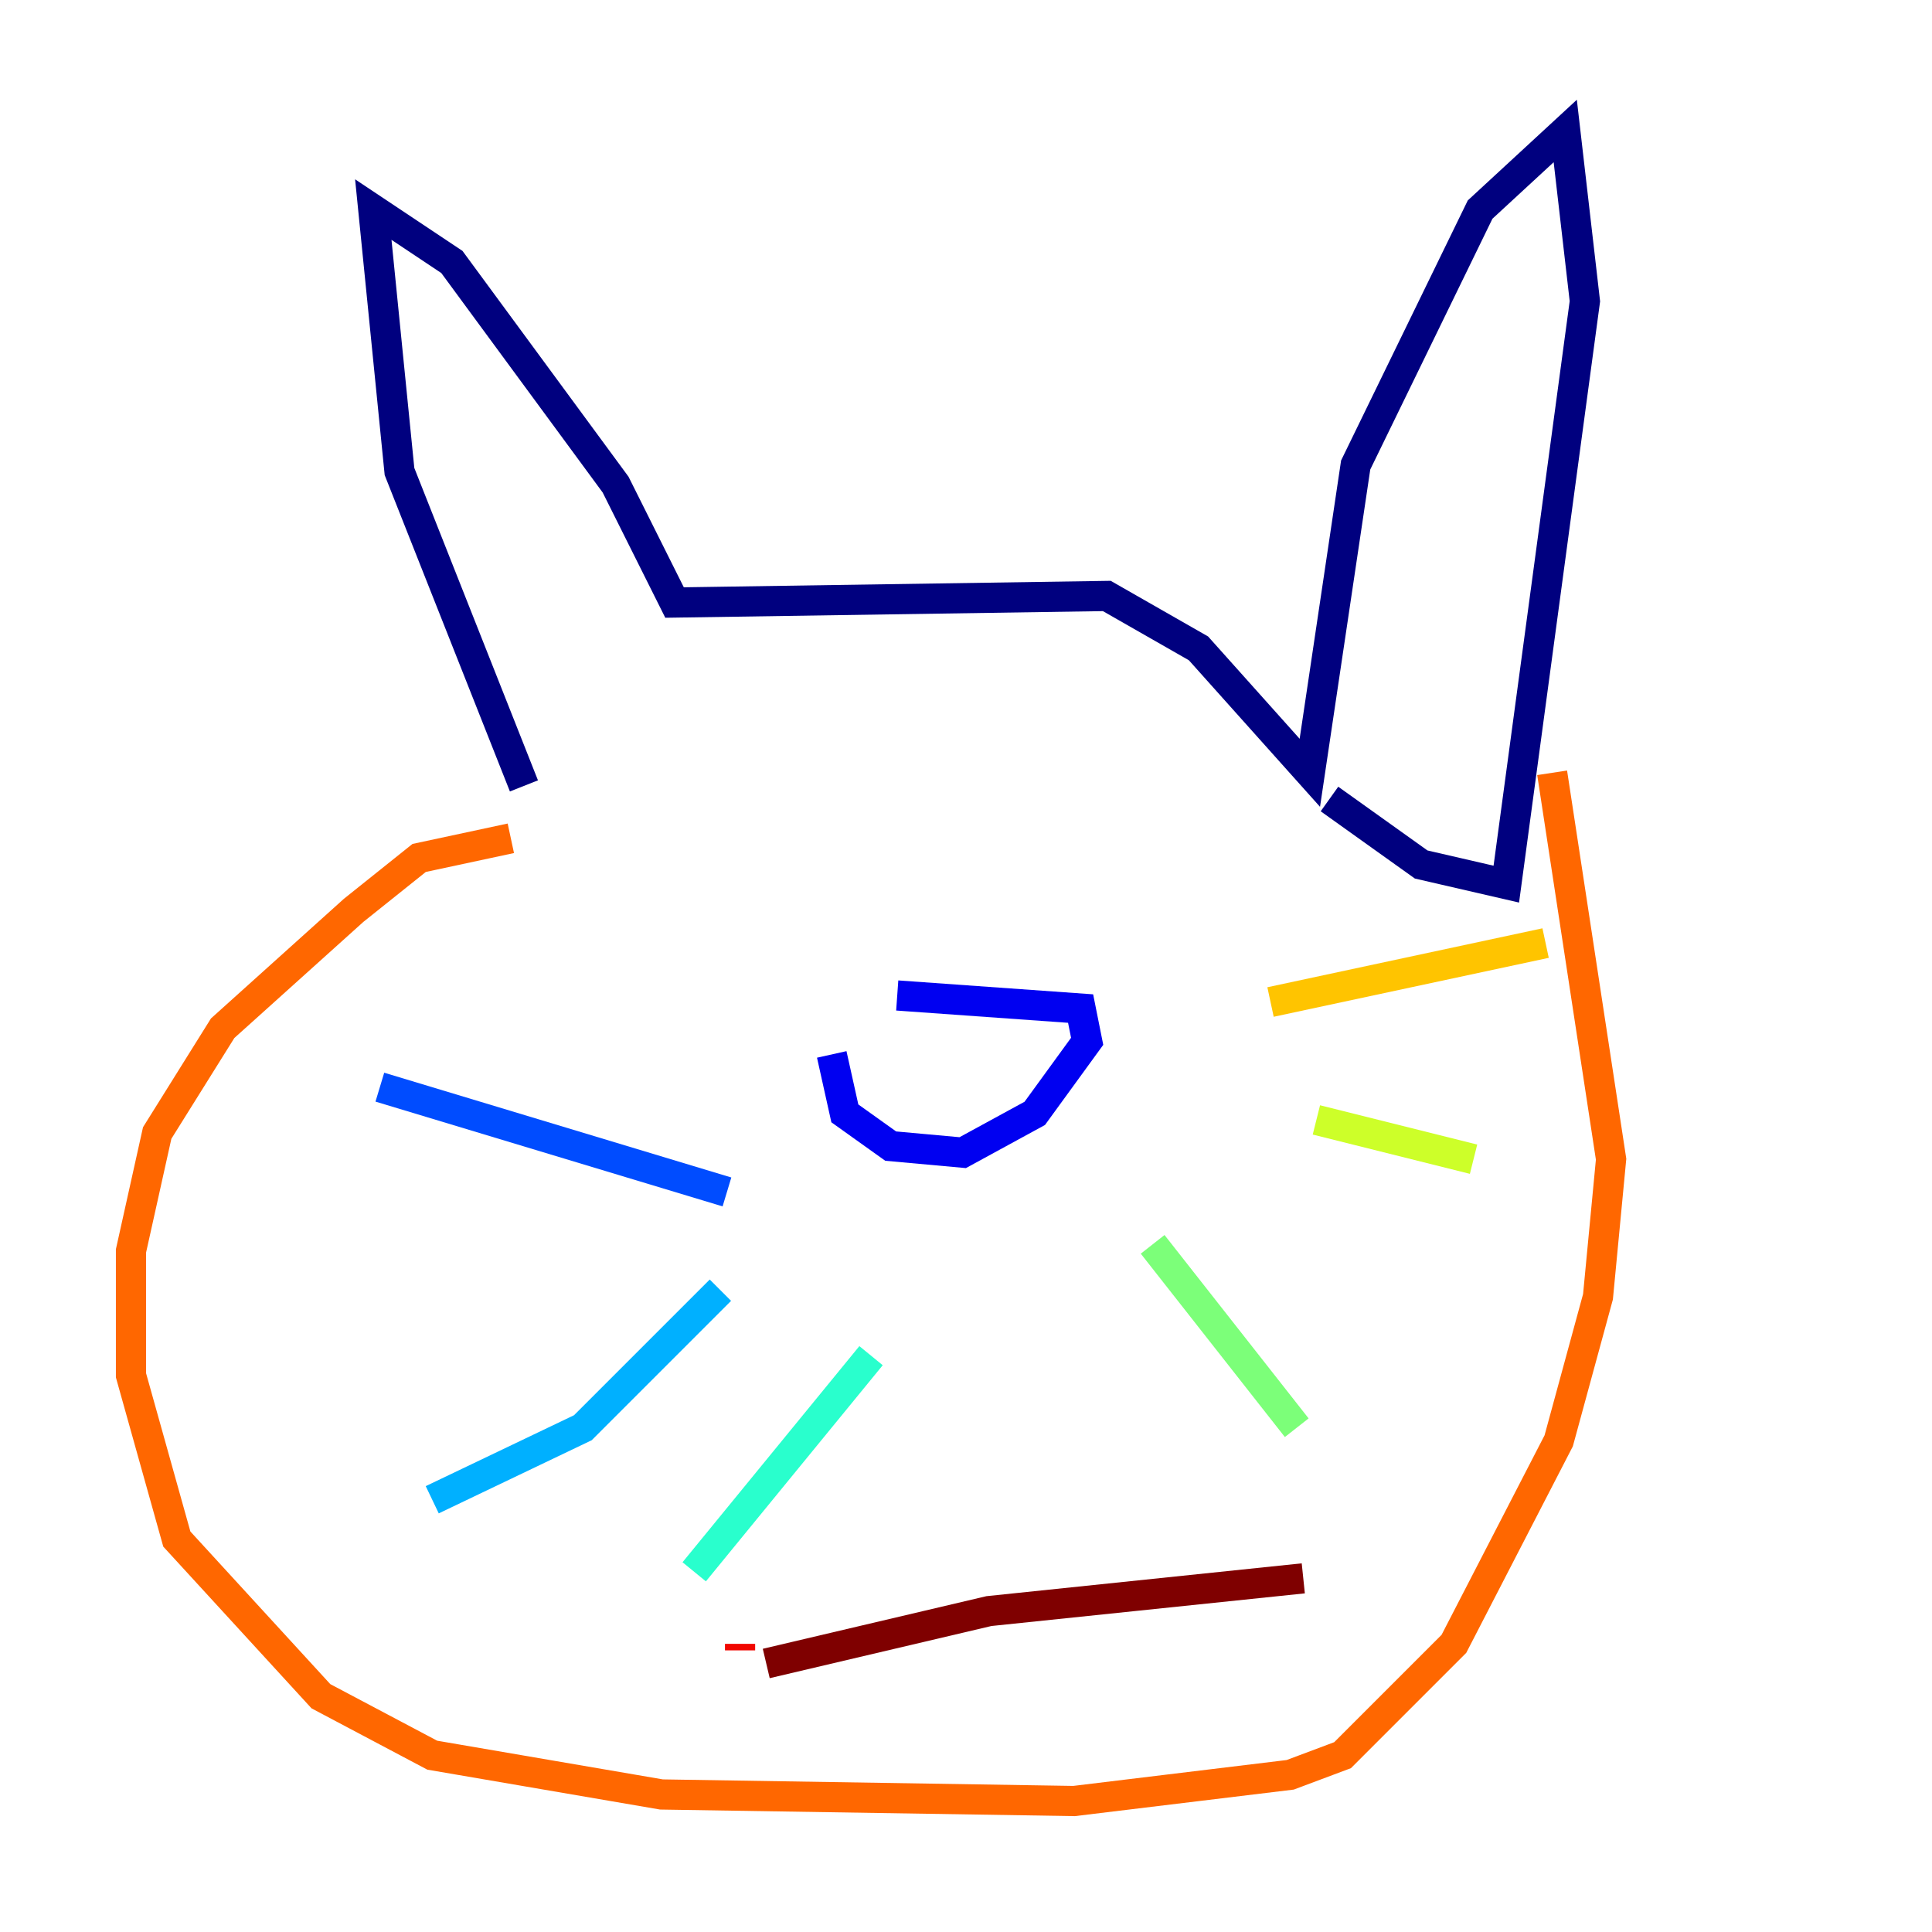 <?xml version="1.0" encoding="utf-8" ?>
<svg baseProfile="tiny" height="128" version="1.2" viewBox="0,0,128,128" width="128" xmlns="http://www.w3.org/2000/svg" xmlns:ev="http://www.w3.org/2001/xml-events" xmlns:xlink="http://www.w3.org/1999/xlink"><defs /><polyline fill="none" points="34.712,52.068 26.468,31.241 24.732,13.885 29.939,17.356 40.786,32.108 44.691,39.919 73.329,39.485 79.403,42.956 86.78,51.2 89.817,30.807 98.061,13.885 103.702,8.678 105.003,19.959 99.797,58.576 94.156,57.275 88.081,52.936" stroke="#00007f" stroke-width="2" /><polyline fill="none" points="55.105,69.858 55.973,73.763 59.01,75.932 63.783,76.366 68.556,73.763 72.027,68.99 71.593,66.82 59.444,65.953" stroke="#0000f1" stroke-width="2" /><polyline fill="none" points="48.163,78.969 25.166,72.027" stroke="#004cff" stroke-width="2" /><polyline fill="none" points="47.729,85.478 38.617,94.59 28.637,99.363" stroke="#00b0ff" stroke-width="2" /><polyline fill="none" points="57.709,89.817 45.993,104.136" stroke="#29ffcd" stroke-width="2" /><polyline fill="none" points="76.366,82.441 85.912,94.59" stroke="#7cff79" stroke-width="2" /><polyline fill="none" points="87.214,74.197 97.627,76.8" stroke="#cdff29" stroke-width="2" /><polyline fill="none" points="84.176,66.386 102.4,62.481" stroke="#ffc400" stroke-width="2" /><polyline fill="none" points="33.844,55.539 27.77,56.841 23.43,60.312 14.752,68.122 10.414,75.064 8.678,82.875 8.678,91.119 11.715,101.966 21.261,112.38 28.637,116.285 43.824,118.888 71.159,119.322 85.478,117.586 88.949,116.285 96.325,108.909 103.268,95.458 105.871,85.912 106.739,76.8 102.834,51.2" stroke="#ff6700" stroke-width="2" /><polyline fill="none" points="49.031,109.342 49.031,108.909" stroke="#f10700" stroke-width="2" /><polyline fill="none" points="50.766,110.21 65.519,106.739 86.346,104.57" stroke="#7f0000" stroke-width="2" /></svg>